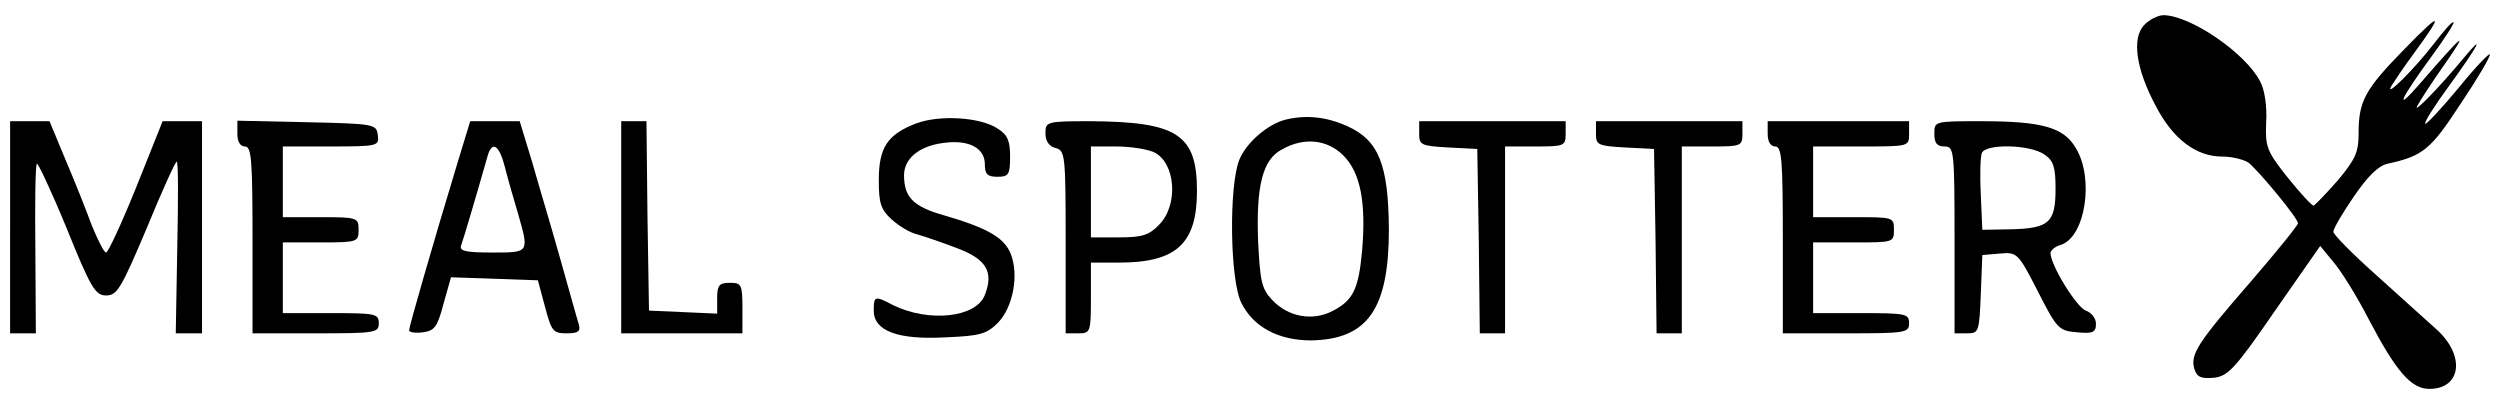 <?xml version="1.0" standalone="no"?>
<!DOCTYPE svg PUBLIC "-//W3C//DTD SVG 20010904//EN"
 "http://www.w3.org/TR/2001/REC-SVG-20010904/DTD/svg10.dtd">
<svg version="1.0" xmlns="http://www.w3.org/2000/svg"
 width="495pt" height="79pt" viewBox="0 0 495 79"
 preserveAspectRatio="xMidYMid meet">

<g transform="translate(0,79) scale(0.1,-0.1)"
fill="#000000" stroke="none">
<path d="M4245 740 c-24 -26 -16 -86 23 -159 34 -66 80 -101 132 -101 20 0 43
-6 52 -12 21 -17 98 -110 98 -120 0 -4 -42 -56 -93 -115 -106 -122 -121 -145
-112 -174 5 -16 14 -19 38 -17 28 3 42 17 121 132 l90 129 28 -34 c15 -18 46
-68 68 -111 54 -103 84 -138 120 -138 64 0 72 67 13 119 -22 20 -77 69 -121
109 -45 40 -82 78 -82 83 0 6 18 37 40 69 28 41 49 62 68 66 69 15 85 28 143
117 33 49 59 93 59 99 0 5 -28 -24 -62 -66 -34 -41 -64 -73 -66 -71 -3 2 18
35 45 72 61 84 75 111 31 58 -48 -58 -101 -112 -92 -95 4 8 29 47 56 85 48 69
35 58 -50 -40 -53 -61 -40 -32 23 54 25 34 45 65 43 67 -3 2 -20 -18 -40 -44
-37 -48 -98 -109 -83 -82 5 8 25 38 45 65 60 82 55 84 -20 7 -78 -80 -90 -102
-90 -167 0 -37 -7 -51 -41 -92 -23 -26 -45 -49 -48 -50 -3 -1 -26 24 -51 55
-42 53 -45 61 -43 110 2 31 -3 65 -12 81 -29 56 -137 130 -191 131 -11 0 -29
-9 -39 -20z"/>
<path d="M1815 546 c-58 -22 -75 -48 -75 -113 0 -45 4 -58 25 -77 14 -13 37
-27 51 -30 14 -4 49 -16 78 -27 59 -22 74 -47 56 -93 -17 -45 -111 -55 -182
-20 -36 19 -38 18 -38 -11 0 -40 47 -58 141 -53 69 3 82 6 105 29 30 31 42 95
25 137 -13 32 -47 51 -133 76 -60 17 -78 36 -78 79 0 33 30 58 78 64 50 7 82
-10 82 -42 0 -20 5 -25 25 -25 22 0 25 4 25 40 0 31 -5 43 -24 55 -34 23 -114
28 -161 11z"/>
<path d="M2545 553 c-35 -9 -77 -45 -91 -79 -21 -51 -19 -239 4 -284 24 -48
74 -74 138 -74 112 2 154 62 154 220 -1 128 -20 176 -82 204 -42 19 -82 23
-123 13z m115 -71 c34 -34 45 -94 37 -188 -7 -77 -18 -99 -59 -120 -39 -20
-87 -12 -119 22 -21 22 -24 37 -28 117 -4 109 9 161 47 181 44 25 90 20 122
-12z"/>
<path d="M20 340 l0 -210 25 0 26 0 -1 166 c-1 91 0 167 3 170 2 2 29 -55 59
-128 48 -119 57 -133 78 -133 22 0 30 14 80 132 30 73 57 133 60 133 3 0 3
-76 1 -170 l-3 -170 26 0 26 0 0 210 0 210 -39 0 -39 0 -52 -130 c-29 -72 -56
-130 -60 -130 -4 0 -16 24 -28 53 -11 30 -34 88 -52 130 l-32 77 -39 0 -39 0
0 -210z"/>
<path d="M470 525 c0 -16 6 -25 15 -25 13 0 15 -27 15 -185 l0 -185 125 0
c118 0 125 1 125 20 0 19 -7 20 -95 20 l-95 0 0 70 0 70 75 0 c73 0 75 1 75
25 0 24 -2 25 -75 25 l-75 0 0 70 0 70 96 0 c93 0 95 1 92 23 -3 21 -6 22
-140 25 l-138 3 0 -26z"/>
<path d="M906 468 c-50 -165 -96 -325 -96 -332 0 -4 12 -6 27 -4 23 3 29 10
41 56 l15 53 86 -3 86 -3 14 -52 c13 -49 16 -53 43 -53 23 0 28 4 24 18 -3 9
-19 67 -36 127 -17 61 -43 147 -56 193 l-25 82 -49 0 -49 0 -25 -82z m94 -10
c6 -24 18 -65 26 -92 22 -77 22 -76 -52 -76 -52 0 -65 3 -61 14 4 11 26 84 53
179 9 29 23 19 34 -25z"/>
<path d="M1230 340 l0 -210 120 0 120 0 0 50 c0 47 -2 50 -25 50 -21 0 -25 -5
-25 -30 l0 -31 -67 3 -68 3 -3 188 -2 187 -25 0 -25 0 0 -210z"/>
<path d="M2070 526 c0 -15 7 -26 20 -29 19 -5 20 -14 20 -186 l0 -181 25 0
c24 0 25 2 25 70 l0 70 55 0 c114 0 155 37 155 142 0 112 -39 137 -212 138
-86 0 -88 -1 -88 -24z m214 -37 c44 -20 50 -105 11 -144 -20 -21 -34 -25 -80
-25 l-55 0 0 90 0 90 50 0 c27 0 60 -5 74 -11z"/>
<path d="M2810 525 c0 -22 4 -24 58 -27 l57 -3 3 -182 2 -183 25 0 25 0 0 185
0 185 60 0 c57 0 60 1 60 25 l0 25 -145 0 -145 0 0 -25z"/>
<path d="M3160 525 c0 -22 4 -24 58 -27 l57 -3 3 -182 2 -183 25 0 25 0 0 185
0 185 60 0 c57 0 60 1 60 25 l0 25 -145 0 -145 0 0 -25z"/>
<path d="M3500 525 c0 -16 6 -25 15 -25 13 0 15 -27 15 -185 l0 -185 125 0
c118 0 125 1 125 20 0 19 -7 20 -95 20 l-95 0 0 70 0 70 80 0 c79 0 80 0 80
25 0 25 -1 25 -80 25 l-80 0 0 70 0 70 95 0 c95 0 95 0 95 25 l0 25 -140 0
-140 0 0 -25z"/>
<path d="M3830 525 c0 -18 5 -25 20 -25 19 0 20 -7 20 -185 l0 -185 25 0 c23
0 24 3 27 78 l3 77 35 3 c34 3 36 1 75 -75 38 -75 42 -78 78 -81 31 -3 37 0
37 17 0 11 -9 22 -20 26 -18 6 -70 90 -70 114 0 5 9 13 20 16 49 15 67 132 30
192 -24 41 -67 53 -187 53 -93 0 -93 0 -93 -25z m218 -41 c18 -12 22 -25 22
-68 0 -67 -13 -78 -88 -80 l-57 -1 -3 69 c-2 38 -1 75 2 83 8 19 96 17 124 -3z"/>
</g>
</svg>
